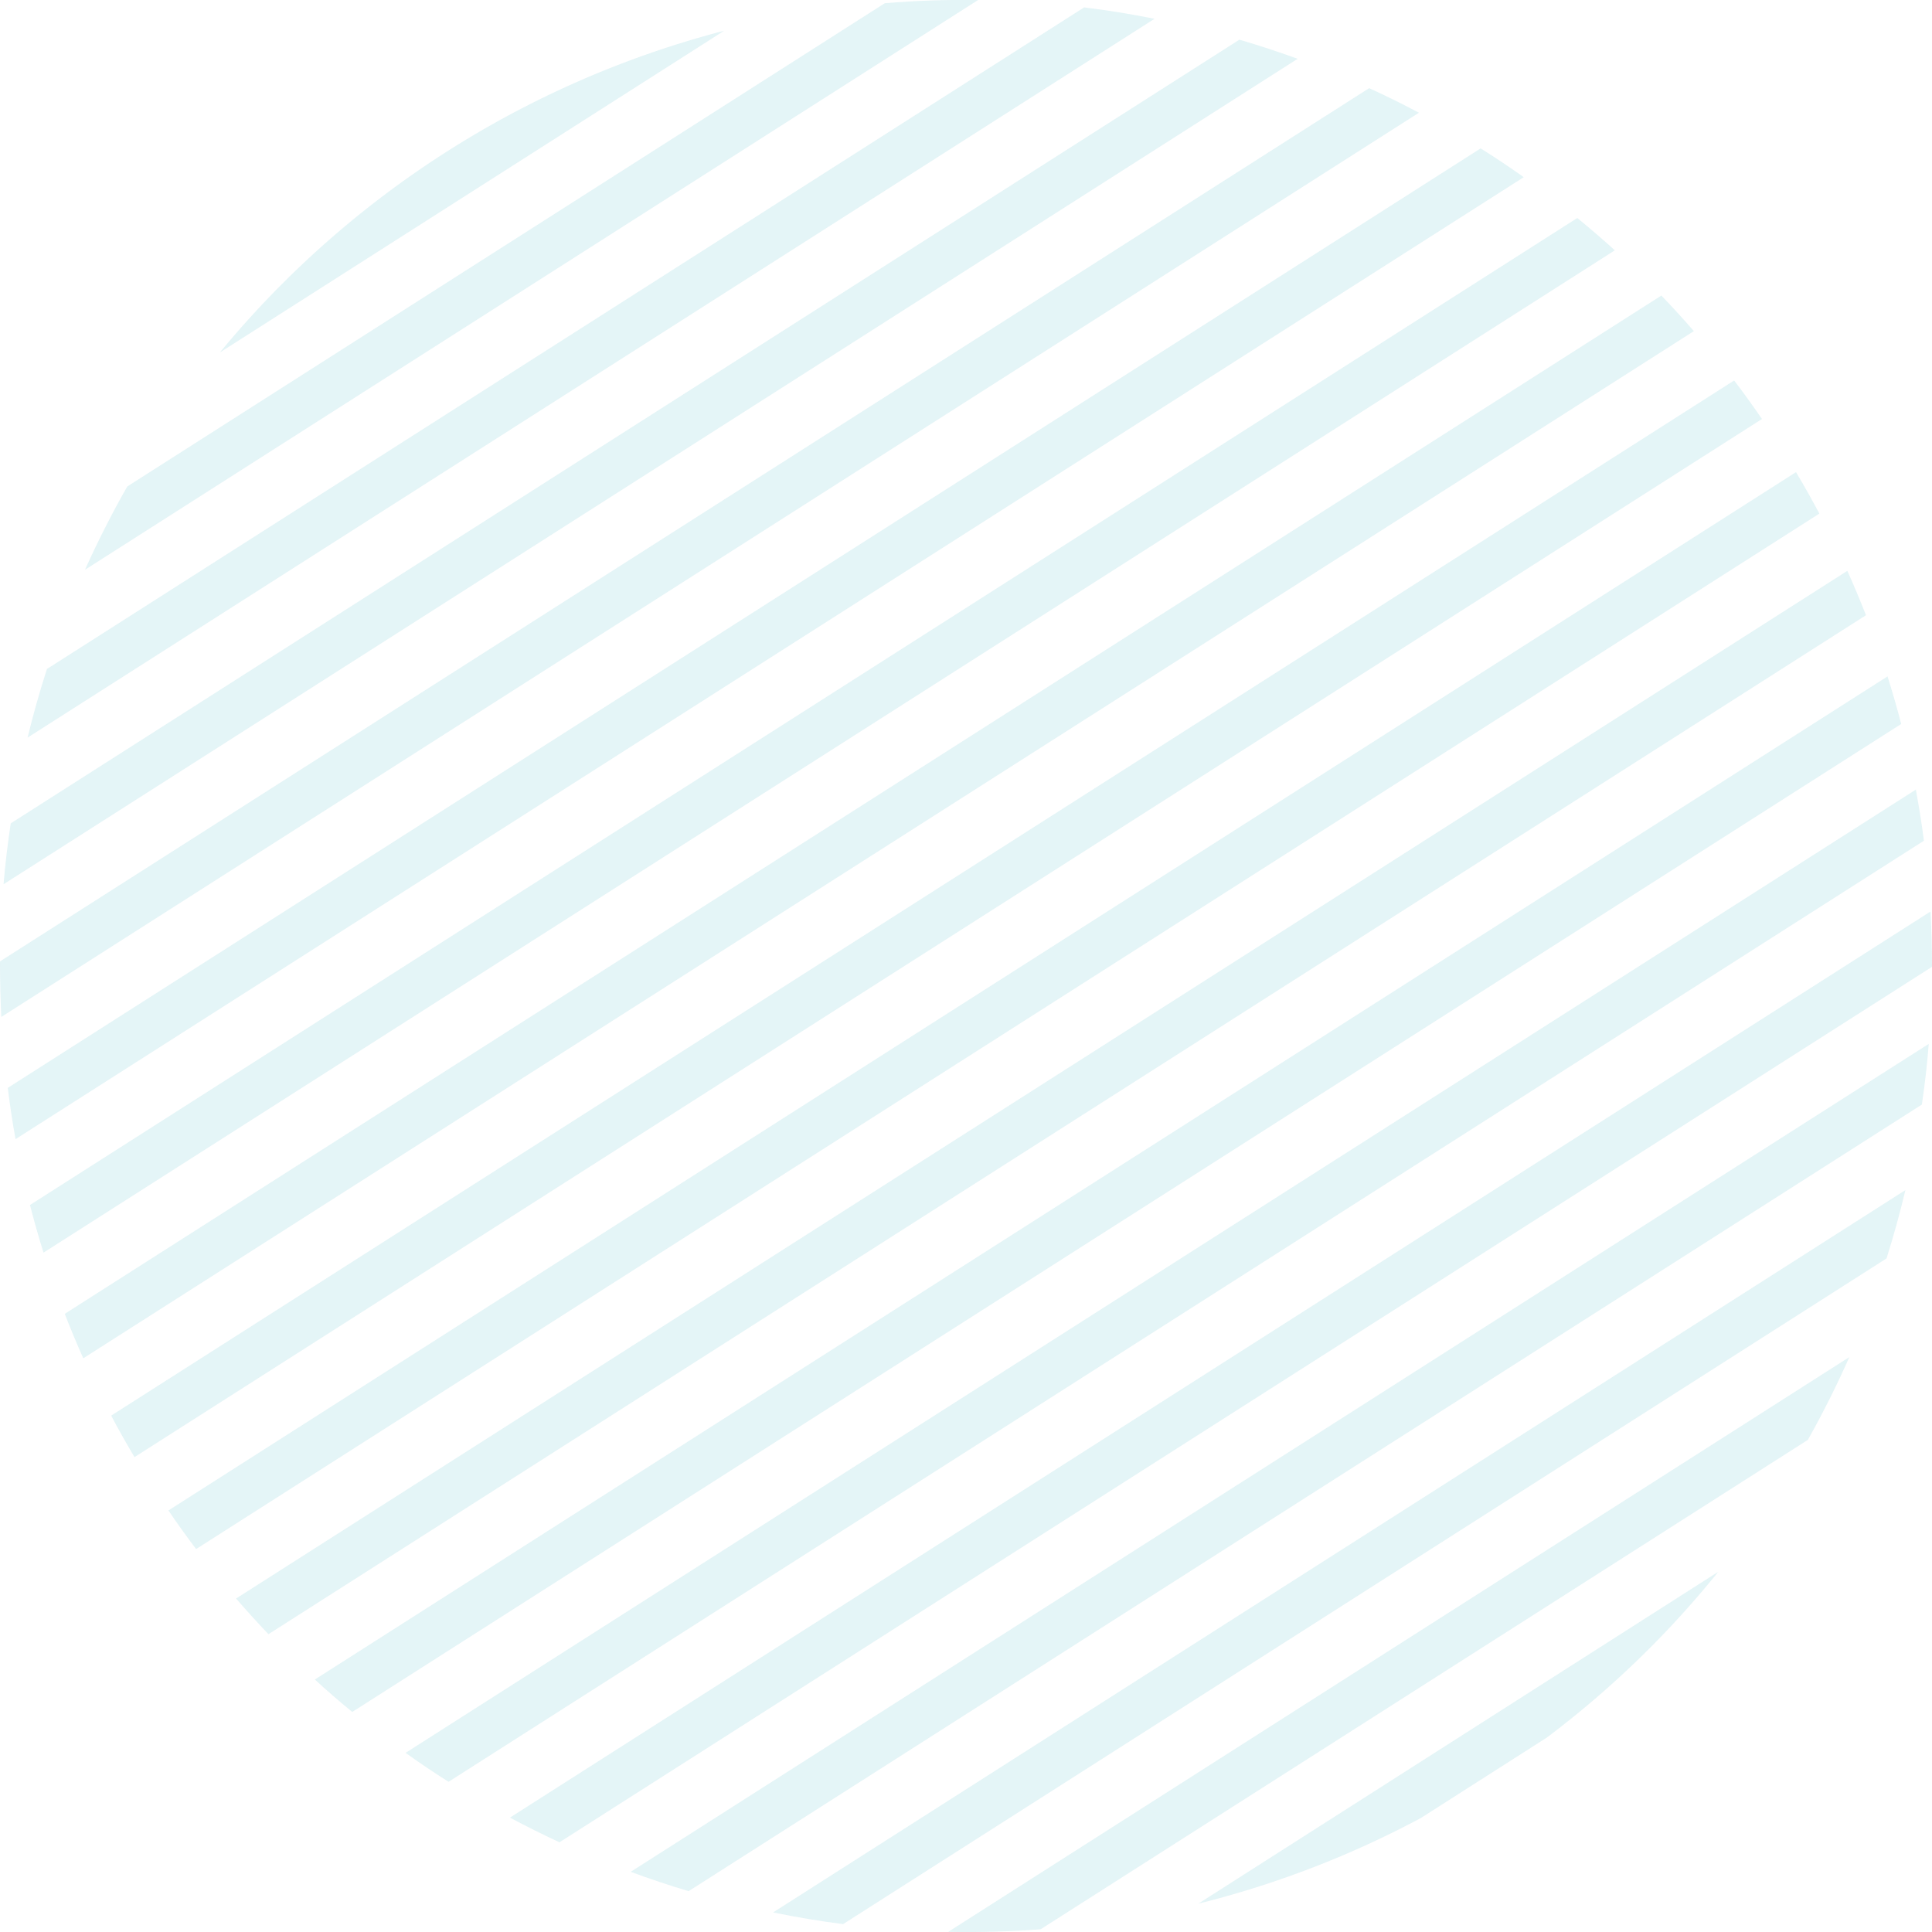 <svg xmlns="http://www.w3.org/2000/svg" viewBox="0 0 745.55 745.56"><defs><style>.cls-1{opacity:0.3;}.cls-2{fill:#19a5b7;opacity:0.4;}</style></defs><g id="Layer_2" data-name="Layer 2"><g id="Layer_1-2" data-name="Layer 1"><g class="cls-1"><path class="cls-2" d="M462.45,734.61a373,373,0,0,0,85.87-33.06l48.54-31a372.69,372.69,0,0,0,66.21-64Z"/><path class="cls-2" d="M365.94,745.49q17.94.35,35.64-1L697.64,555.64q8.7-15.48,16-31.93Z"/><path class="cls-2" d="M298.34,738q13.49,2.76,27,4.51L728,485.62q4.1-13,7.28-26.36Z"/><path class="cls-2" d="M243.39,722.33q11,4.06,22.34,7.46L741.64,426.24q1.73-11.73,2.65-23.4Z"/><path class="cls-2" d="M196.79,701.41q9.38,5,19.1,9.52L745.55,373.09q0-10.69-.58-21.33Z"/><path class="cls-2" d="M156.52,676.42q8.11,5.82,16.58,11.16L742.43,324.43c-.86-6.61-1.91-13.2-3.12-19.71Z"/><path class="cls-2" d="M121.51,648.12q7,6.45,14.42,12.51L733.66,279.38c-1.6-6.17-3.35-12.3-5.28-18.35Z"/><path class="cls-2" d="M91.1,616.87q6.08,7,12.5,13.75L720.07,237.41q-3.39-8.67-7.2-17.11Z"/><path class="cls-2" d="M65,582.88q5.14,7.59,10.68,14.89L702.07,198.2q-4.3-8.12-9-16Z"/><path class="cls-2" d="M42.91,546.28q4.28,8.13,9,16L679.93,161.69q-5.19-7.58-10.73-14.86Z"/><path class="cls-2" d="M25,507q3.34,8.65,7.14,17.15L653.65,127.78q-6.07-7-12.54-13.72Z"/><path class="cls-2" d="M11.58,465c1.57,6.19,3.32,12.32,5.21,18.38L623.15,96.6c-4.72-4.27-9.53-8.42-14.48-12.47Z"/><path class="cls-2" d="M3,419.81Q4.22,429.76,6,439.58L588,68.37q-8.15-5.78-16.63-11.1Z"/><path class="cls-2" d="M0,371Q0,381.77.5,392.43L547.55,43.5q-9.4-5-19.19-9.48Z"/><path class="cls-2" d="M4.15,317.73q-1.79,11.77-2.78,23.49L500.75,22.69q-11-4-22.47-7.38Z"/><path class="cls-2" d="M10.65,284.63,445.52,7.25q-13.57-2.73-27.16-4.39L18.12,258.16Q13.92,271.15,10.65,284.63Z"/><path class="cls-2" d="M32.8,219.86,377.44,0q-18.13-.25-36,1.24h0L49.12,187.73Q40.26,203.3,32.8,219.86Z"/><path class="cls-2" d="M84.87,136,279.44,11.87A374.16,374.16,0,0,0,84.87,136Z"/></g></g></g></svg>